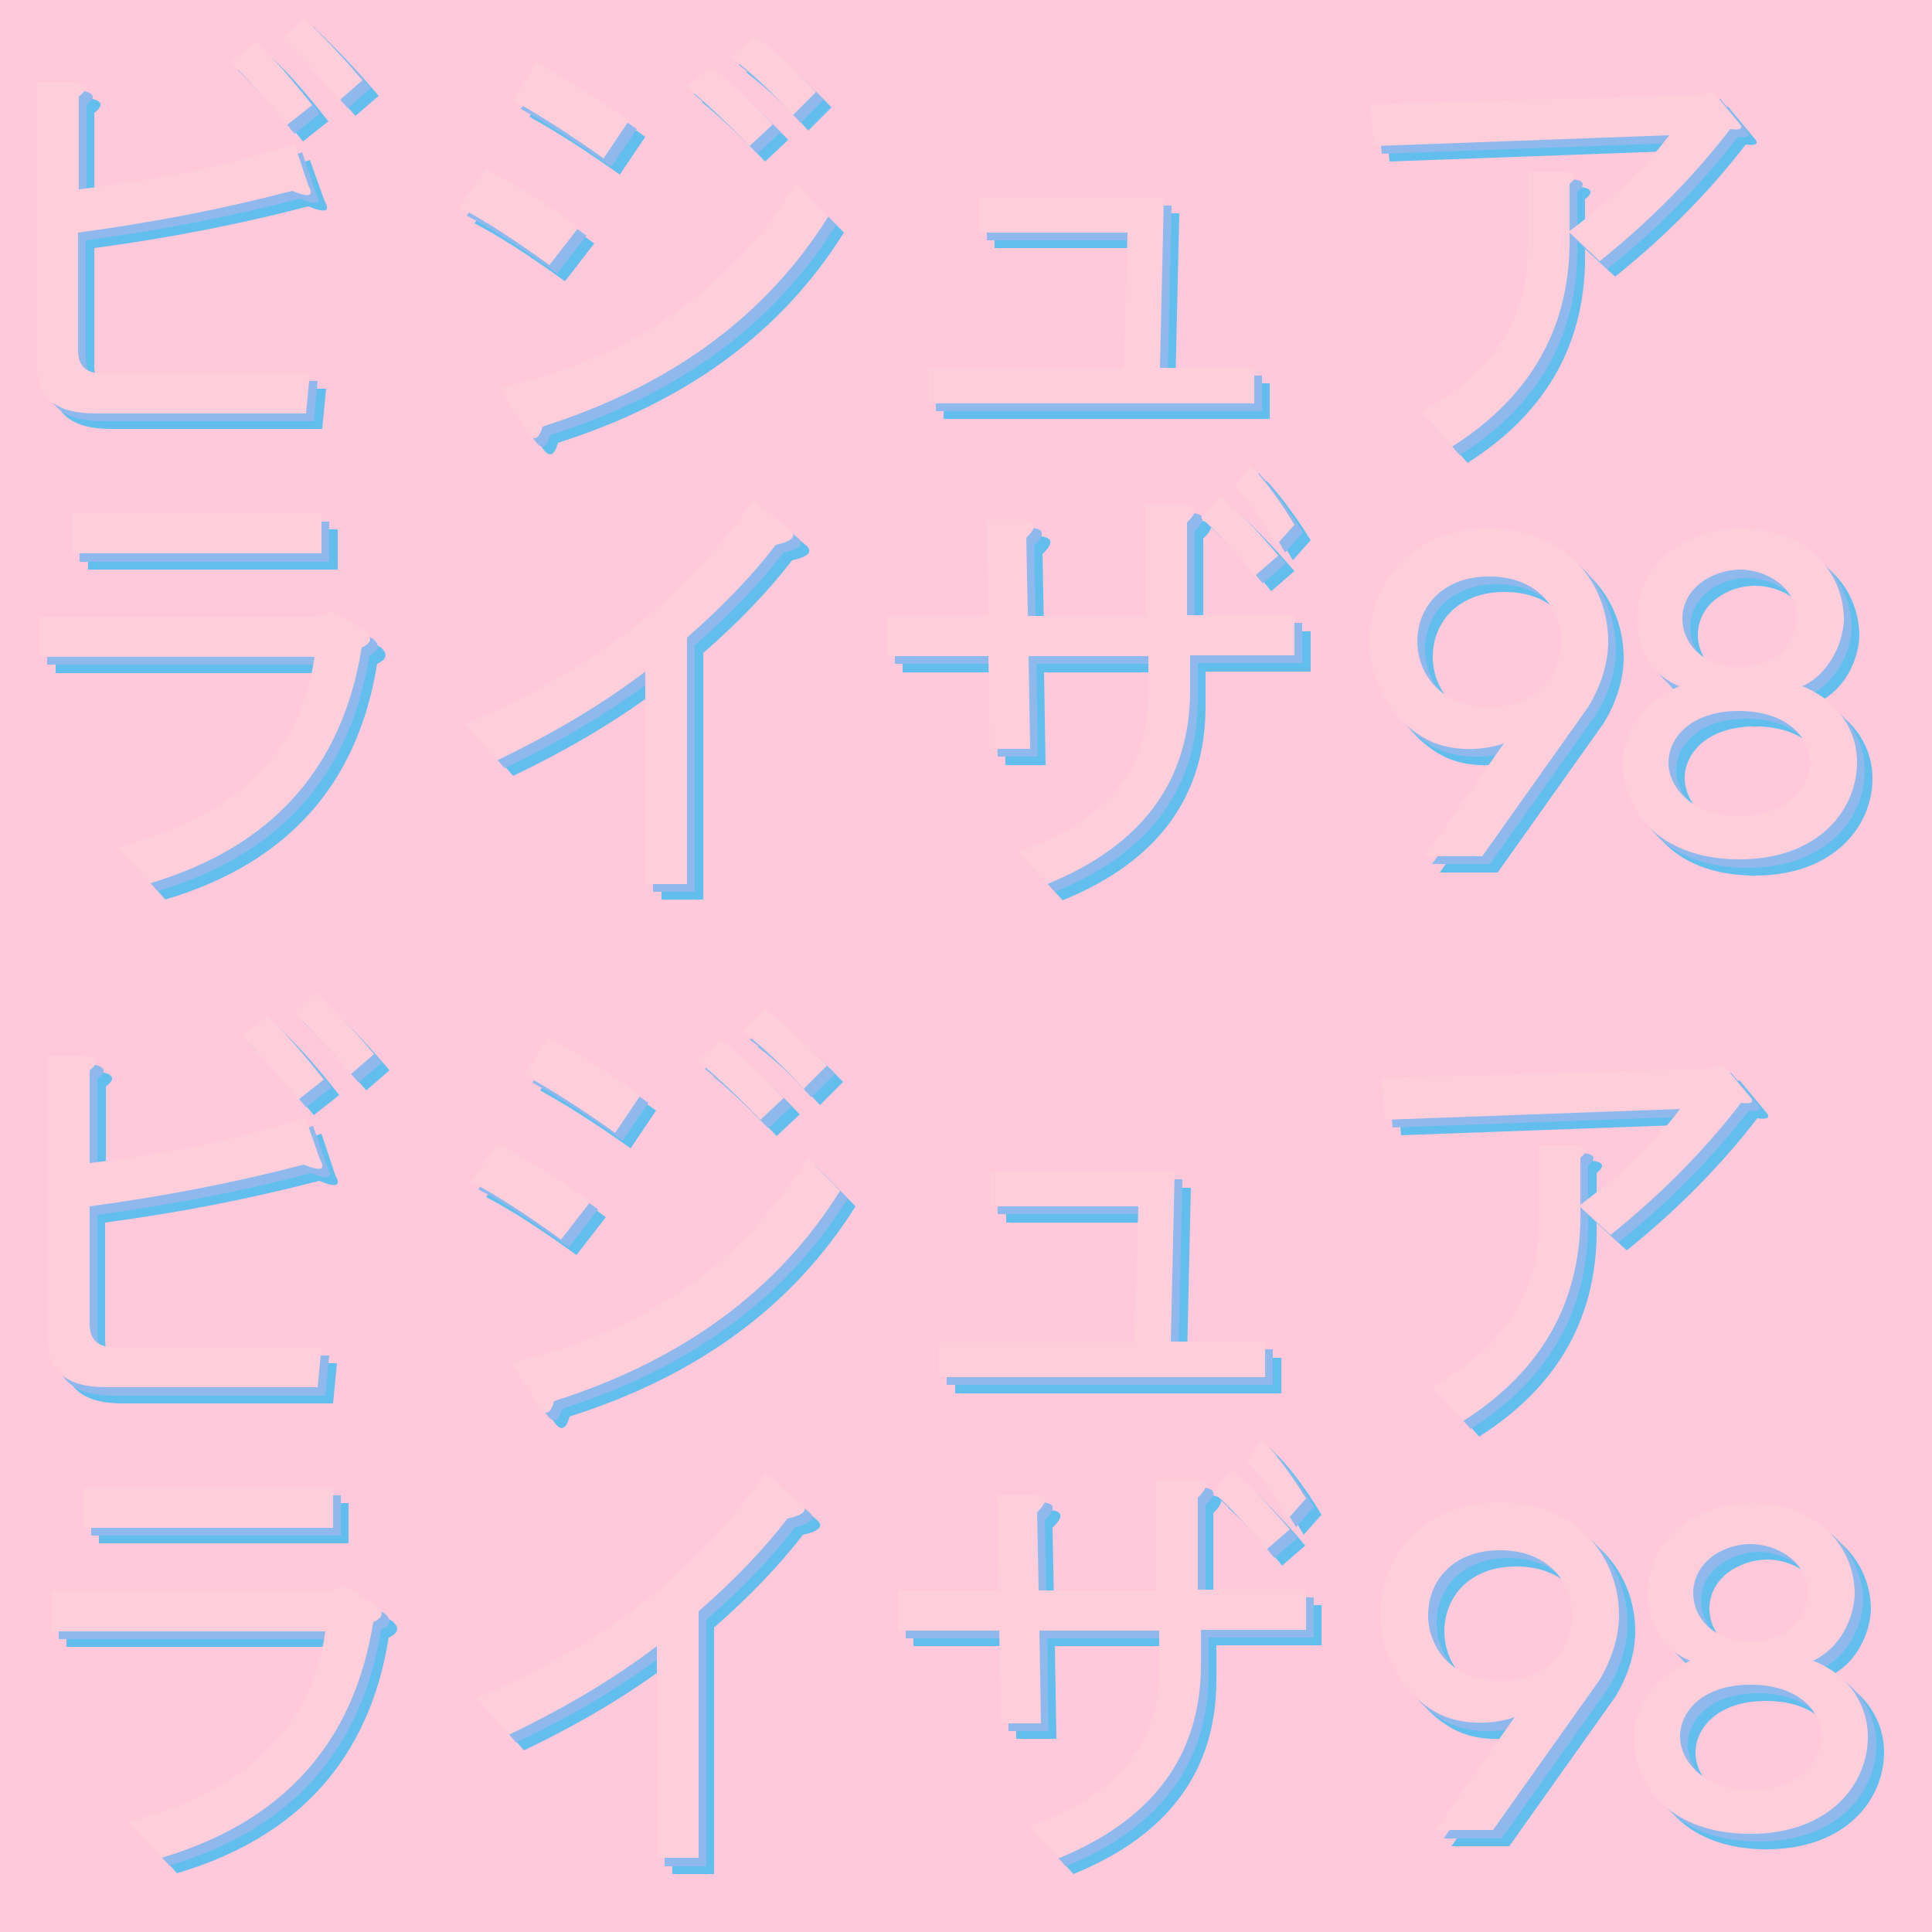<?xml version="1.0" encoding="utf-8"?>
<!-- Generator: Adobe Illustrator 22.1.0, SVG Export Plug-In . SVG Version: 6.00 Build 0)  -->
<svg version="1.1" xmlns="http://www.w3.org/2000/svg" xmlns:xlink="http://www.w3.org/1999/xlink" x="0px" y="0px"
	 viewBox="0 0 250 250" style="enable-background:new 0 0 250 250;" xml:space="preserve">
<style type="text/css">
	.st0{fill:#FFC9DB;}
	.st1{fill:#62BFED;}
	.st2{fill:#8FB8ED;}
	.st3{fill:#FFCEDB;}
</style>
<g id="Layer_1">
	<g id="Layer_1_2_">
		<g id="Layer_1_1_">
			<rect class="st0" width="250" height="250"/>
		</g>
	</g>
</g>
<g id="Layer_2">
	<g>
		<path class="st1" d="M42,26c0.8,1.4,0.1,1.6-2.1,0.7c-8.8,2.3-18,4.1-27.7,5.4v15.2c0,2,1,3,3,3h27l-0.5,5.2H14.3
			c-5,0-7.5-2-7.5-6.1V12.7h4.7c1.7,0.3,2,0.9,0.7,1.9v12c10.6-1.3,19.9-3.2,27.9-5.9L42,26z M39.2,18.3c-2.5-3.1-4.9-5.9-7.3-8.2
			l3.3-2.6c2.2,2,4.6,4.8,7.3,8.2L39.2,18.3z M38.7,7l2.8-2.6c2.3,2.2,4.8,4.8,7.5,8L46,15C43.1,11.7,40.7,9.1,38.7,7z"/>
		<path class="st1" d="M73.1,36.4c-4.7-3.4-8.6-5.9-11.7-7.5l3.5-4.9c3.9,2,7.9,4.5,12,7.5L73.1,36.4z M109.2,30.1
			c-8,12.8-20.3,21.9-37,27.2c-0.5,1.9-1.3,2-2.3,0.2l-3.3-5.2c17-3.8,29.8-12.6,38.4-26.5L109.2,30.1z M80.2,22.6
			c-4.2-3-8.1-5.5-11.7-7.5l3-4.9c4.2,2.3,8.2,4.8,12,7.5L80.2,22.6z M94,10.6c2.7,2.2,5.3,4.7,8,7.5l-3,2.8
			c-2.7-2.8-5.4-5.4-8.2-7.7L94,10.6z M99.6,6.6c2.7,2,5.3,4.5,8,7.3l-3,3c-2.8-3.1-5.5-5.6-8-7.5L99.6,6.6z"/>
		<path class="st1" d="M164.3,54.2h-42.2v-4.5h25.3l0.5-17.6h-19.2v-4.5h23.9l-0.5,22h12.2V54.2z"/>
		<path class="st1" d="M205.1,32.2c0.3,11.9-4.8,21.1-15.2,27.7l-4-4.5c9.2-5,13.8-12,13.8-21.1V24.2h4.9c1.4,0.2,1.6,0.7,0.5,1.6
			v6.1c5.6-4.2,9.9-8.4,12.9-12.4l-38.2,1.4l-0.5-5.4l42.7-1.2l1.6-0.5l3.5,4.2c0.5,0.6,0.1,0.9-1.2,0.7
			c-4.7,6.1-10.3,11.8-16.9,17.1L205.1,32.2z"/>
		<path class="st1" d="M17.2,111.7c15.2-3.9,23.7-12.1,25.5-24.6H7.2v-5.2H43l2.1-0.7l4.2,2.6c0.9,0.8,0.8,1.5-0.5,2.1
			c-2.5,15.6-11.6,25.8-27.4,30.5L17.2,111.7z M43.7,73.7H11.4v-5.2h32.3V73.7z"/>
		<path class="st1" d="M62.3,95.7c16.4-6.9,28.8-16.6,37.3-29.1l4.5,3.8c1.2,0.9,0.7,1.6-1.6,2.1c-3,3.9-6.8,7.9-11.5,12v31.9h-5.4
			V88.9c-5.5,4.2-11.9,8-19.2,11.5L62.3,95.7z"/>
		<path class="st1" d="M155.8,81.7h13.8v5.2H156v4.5c0,11.7-6.2,20.1-18.5,25.1l-3.8-4.2c11.3-3.8,16.9-10.5,16.9-20.4v-4.9h-15.5
			l0.2,12h-5.2l-0.2-12h-13.1v-5.2H130l-0.2-12.4h4.9c1.6,0.2,1.6,0.9,0.2,2.3l0.2,10.1h15.2V67.4h5.2c1.6,0.2,1.6,0.9,0.2,2.3V81.7
			z M167.5,73.9l-3,2.6c-2.5-3.1-4.8-5.6-7-7.5l2.6-2.8C162.5,68.4,165,71,167.5,73.9z M169.6,69.9l-2.3,2.6
			c-1.8-3.1-3.6-5.6-5.4-7.5l2-2.8C165.9,64.4,167.8,67,169.6,69.9z"/>
		<path class="st1" d="M193.8,112.9h-7.5l10.3-14.6c-3.2,1.1-7.4,1-10.3-0.7c-4.7-2.7-7.1-7.7-7.1-12.5c0-7.3,5.2-14.6,15.4-14.6
			c10.3,0,15.5,7.3,15.5,14.6c0,2.9-1,5.9-2.6,8.5L193.8,112.9z M204,85c0-4.3-3.1-8.4-9.3-8.4c-6.2,0-9.3,4.1-9.3,8.4
			c0,4.2,3.1,8.5,9.3,8.5C201,93.5,204,89.2,204,85z"/>
		<path class="st1" d="M235.2,90.9c4.9,1.9,7.1,6,7.1,9.8c0,6.3-5.1,12.6-15.2,12.6c-10,0-15.1-5.9-15.1-12.6c0-3.7,2.5-7.7,7.3-9.8
			c-4.6-1.9-5.5-6.2-5.5-8.6c0.1-8,7-11.8,13.4-11.8c8.9,0,13.4,5.9,13.4,11.8C240.5,85.4,238.7,89.3,235.2,90.9z M236.3,100.7
			c0-3.3-3-6.7-9.2-6.7c-6.1,0-9.1,3.4-9.1,6.7c0,3.2,3.1,6.9,9.1,6.9C233.3,107.6,236.3,104,236.3,100.7z M219.7,82.2
			c0,2.9,2.4,6.2,7.4,6.2c5,0,7.4-3.4,7.4-6.3c0-4-3.9-6.3-7.4-6.3C223.5,75.8,219.7,78.2,219.7,82.2z"/>
	</g>
</g>
<g id="Layer_4">
	<g>
		<path class="st2" d="M40.9,25c0.8,1.4,0.1,1.6-2.1,0.7c-8.8,2.3-18,4.1-27.7,5.4v15.2c0,2,1,3,3,3h27l-0.5,5.2H13.3
			c-5,0-7.5-2-7.5-6.1V11.7h4.7c1.7,0.3,2,0.9,0.7,1.9v12c10.6-1.3,19.9-3.2,27.9-5.9L40.9,25z M38.1,17.3c-2.5-3.1-4.9-5.9-7.3-8.2
			l3.3-2.6c2.2,2,4.6,4.8,7.3,8.2L38.1,17.3z M37.7,6l2.8-2.6c2.3,2.2,4.8,4.8,7.5,8l-3,2.6C42.1,10.7,39.7,8.1,37.7,6z"/>
		<path class="st2" d="M72.1,35.4c-4.7-3.4-8.6-5.9-11.7-7.5l3.5-4.9c3.9,2,7.9,4.5,12,7.5L72.1,35.4z M108.2,29.1
			c-8,12.8-20.3,21.9-37,27.2c-0.5,1.9-1.3,2-2.3,0.2l-3.3-5.2c17-3.8,29.8-12.6,38.4-26.5L108.2,29.1z M79.1,21.6
			c-4.2-3-8.1-5.5-11.7-7.5l3-4.9c4.2,2.3,8.2,4.8,12,7.5L79.1,21.6z M93,9.6c2.7,2.2,5.3,4.7,8,7.5l-3,2.8
			c-2.7-2.8-5.4-5.4-8.2-7.7L93,9.6z M98.6,5.6c2.7,2,5.3,4.5,8,7.3l-3,3c-2.8-3.1-5.5-5.6-8-7.5L98.6,5.6z"/>
		<path class="st2" d="M163.3,53.2h-42.2v-4.5h25.3l0.5-17.6h-19.2v-4.5h23.9l-0.5,22h12.2V53.2z"/>
		<path class="st2" d="M204.1,31.2c0.3,11.9-4.8,21.1-15.2,27.7l-4-4.5c9.2-5,13.8-12,13.8-21.1V23.2h4.9c1.4,0.2,1.6,0.7,0.5,1.6
			v6.1c5.6-4.2,9.9-8.4,12.9-12.4l-38.2,1.4l-0.5-5.4l42.7-1.2l1.6-0.5l3.5,4.2c0.5,0.6,0.1,0.9-1.2,0.7
			c-4.7,6.1-10.3,11.8-16.9,17.1L204.1,31.2z"/>
		<path class="st2" d="M16.2,110.6c15.2-3.9,23.7-12.1,25.5-24.6H6.1v-5.2H42l2.1-0.7l4.2,2.6c0.9,0.8,0.8,1.5-0.5,2.1
			c-2.5,15.6-11.6,25.8-27.4,30.5L16.2,110.6z M42.7,72.7H10.3v-5.2h32.3V72.7z"/>
		<path class="st2" d="M61.2,94.7c16.4-6.9,28.8-16.6,37.3-29.1l4.5,3.8c1.2,0.9,0.7,1.6-1.6,2.1c-3,3.9-6.8,7.9-11.5,12v31.9h-5.4
			V87.9c-5.5,4.2-11.9,8-19.2,11.5L61.2,94.7z"/>
		<path class="st2" d="M154.7,80.6h13.8v5.2H155v4.5c0,11.7-6.2,20.1-18.5,25.1l-3.8-4.2c11.3-3.8,16.9-10.5,16.9-20.4v-4.9h-15.5
			l0.2,12h-5.2l-0.2-12h-13.1v-5.2h13.1l-0.2-12.4h4.9c1.6,0.2,1.6,0.9,0.2,2.3l0.2,10.1h15.2V66.4h5.2c1.6,0.2,1.6,0.9,0.2,2.3
			V80.6z M166.4,72.9l-3,2.6c-2.5-3.1-4.8-5.6-7-7.5l2.6-2.8C161.4,67.4,163.9,69.9,166.4,72.9z M168.6,68.9l-2.3,2.6
			c-1.8-3.1-3.6-5.6-5.4-7.5l2-2.8C164.8,63.4,166.8,66,168.6,68.9z"/>
		<path class="st2" d="M192.8,111.8h-7.5l10.3-14.6c-3.2,1.1-7.4,1-10.3-0.7c-4.7-2.7-7.1-7.7-7.1-12.5c0-7.3,5.2-14.6,15.4-14.6
			c10.3,0,15.5,7.3,15.5,14.6c0,2.9-1,5.9-2.6,8.5L192.8,111.8z M203,84c0-4.3-3.1-8.4-9.3-8.4c-6.2,0-9.3,4.1-9.3,8.4
			c0,4.2,3.1,8.5,9.3,8.5C199.9,92.5,203,88.2,203,84z"/>
		<path class="st2" d="M234.2,89.9c4.9,1.9,7.1,6,7.1,9.8c0,6.3-5.1,12.6-15.2,12.6c-10,0-15.1-5.9-15.1-12.6c0-3.7,2.5-7.7,7.3-9.8
			c-4.6-1.9-5.5-6.2-5.5-8.6c0.1-8,7-11.8,13.4-11.8c8.9,0,13.4,5.9,13.4,11.8C239.5,84.4,237.6,88.3,234.2,89.9z M235.2,99.7
			c0-3.3-3-6.7-9.2-6.7c-6.1,0-9.1,3.4-9.1,6.7c0,3.2,3.1,6.9,9.1,6.9C232.2,106.6,235.2,103,235.2,99.7z M218.7,81.2
			c0,2.9,2.4,6.2,7.4,6.2c5,0,7.4-3.4,7.4-6.3c0-4-3.9-6.3-7.4-6.3C222.5,74.8,218.7,77.2,218.7,81.2z"/>
	</g>
</g>
<g id="Layer_3_1_">
	<g>
		<path class="st3" d="M39.9,24c0.8,1.4,0.1,1.6-2.1,0.7c-8.8,2.3-18,4.1-27.7,5.4v15.2c0,2,1,3,3,3h27l-0.5,5.2H12.3
			c-5,0-7.5-2-7.5-6.1V10.6h4.7c1.7,0.3,2,0.9,0.7,1.9v12c10.6-1.3,19.9-3.2,27.9-5.9L39.9,24z M37.1,16.2c-2.5-3.1-4.9-5.9-7.3-8.2
			l3.3-2.6c2.2,2,4.6,4.8,7.3,8.2L37.1,16.2z M36.6,5l2.8-2.6c2.3,2.2,4.8,4.8,7.5,8l-3,2.6C41.1,9.7,38.7,7,36.6,5z"/>
		<path class="st3" d="M71.1,34.3c-4.7-3.4-8.6-5.9-11.7-7.5l3.5-4.9c3.9,2,7.9,4.5,12,7.5L71.1,34.3z M107.2,28
			c-8,12.8-20.3,21.9-37,27.2c-0.5,1.9-1.3,2-2.3,0.2l-3.3-5.2c17-3.8,29.8-12.6,38.4-26.5L107.2,28z M78.1,20.5
			c-4.2-3-8.1-5.5-11.7-7.5l3-4.9c4.2,2.3,8.2,4.8,12,7.5L78.1,20.5z M92,8.6c2.7,2.2,5.3,4.7,8,7.5l-3,2.8
			c-2.7-2.8-5.4-5.4-8.2-7.7L92,8.6z M97.6,4.6c2.7,2,5.3,4.5,8,7.3l-3,3c-2.8-3.1-5.5-5.6-8-7.5L97.6,4.6z"/>
		<path class="st3" d="M162.3,52.2h-42.2v-4.5h25.3l0.5-17.6h-19.2v-4.5h23.9l-0.5,22h12.2V52.2z"/>
		<path class="st3" d="M203.1,30.1c0.3,11.9-4.8,21.1-15.2,27.7l-4-4.5c9.2-5,13.8-12,13.8-21.1V22.2h4.9c1.4,0.2,1.6,0.7,0.5,1.6
			v6.1c5.6-4.2,9.9-8.4,12.9-12.4l-38.2,1.4l-0.5-5.4l42.7-1.2l1.6-0.5l3.5,4.2c0.5,0.6,0.1,0.9-1.2,0.7
			c-4.7,6.1-10.3,11.8-16.9,17.1L203.1,30.1z"/>
		<path class="st3" d="M15.2,109.6c15.2-3.9,23.7-12.1,25.5-24.6H5.1v-5.2H41l2.1-0.7l4.2,2.6c0.9,0.8,0.8,1.5-0.5,2.1
			c-2.5,15.6-11.6,25.8-27.4,30.5L15.2,109.6z M41.7,71.6H9.3v-5.2h32.3V71.6z"/>
		<path class="st3" d="M60.2,93.7c16.4-6.9,28.8-16.6,37.3-29.1l4.5,3.8c1.2,0.9,0.7,1.6-1.6,2.1c-3,3.9-6.8,7.9-11.5,12v31.9h-5.4
			V86.9c-5.5,4.2-11.9,8-19.2,11.5L60.2,93.7z"/>
		<path class="st3" d="M153.7,79.6h13.8v5.2H154v4.5c0,11.7-6.2,20.1-18.5,25.1l-3.8-4.2c11.3-3.8,16.9-10.5,16.9-20.4v-4.9h-15.5
			l0.2,12h-5.2l-0.2-12h-13.1v-5.2h13.1l-0.2-12.4h4.9c1.6,0.2,1.6,0.9,0.2,2.3l0.2,10.1h15.2V65.3h5.2c1.6,0.2,1.6,0.9,0.2,2.3
			V79.6z M165.4,71.9l-3,2.6c-2.5-3.1-4.8-5.6-7-7.5l2.6-2.8C160.4,66.3,162.9,68.9,165.4,71.9z M167.5,67.9l-2.3,2.6
			c-1.8-3.1-3.6-5.6-5.4-7.5l2-2.8C163.8,62.3,165.7,64.9,167.5,67.9z"/>
		<path class="st3" d="M191.8,110.8h-7.5l10.3-14.6c-3.2,1.1-7.4,1-10.3-0.7c-4.7-2.7-7.1-7.7-7.1-12.5c0-7.3,5.2-14.6,15.4-14.6
			c10.3,0,15.5,7.3,15.5,14.6c0,2.9-1,5.9-2.6,8.5L191.8,110.8z M202,83c0-4.3-3.1-8.4-9.3-8.4c-6.2,0-9.3,4.1-9.3,8.4
			c0,4.2,3.1,8.5,9.3,8.5C198.9,91.4,202,87.2,202,83z"/>
		<path class="st3" d="M233.2,88.8c4.9,1.9,7.1,6,7.1,9.8c0,6.3-5.1,12.6-15.2,12.6c-10,0-15.1-5.9-15.1-12.6c0-3.7,2.5-7.7,7.3-9.8
			c-4.6-1.9-5.5-6.2-5.5-8.6c0.1-8,7-11.8,13.4-11.8c8.9,0,13.4,5.9,13.4,11.8C238.5,83.3,236.6,87.3,233.2,88.8z M234.2,98.7
			c0-3.3-3-6.7-9.2-6.7c-6.1,0-9.1,3.4-9.1,6.7c0,3.2,3.1,6.9,9.1,6.9C231.2,105.6,234.2,101.9,234.2,98.7z M217.7,80.1
			c0,2.9,2.4,6.2,7.4,6.2c5,0,7.4-3.4,7.4-6.3c0-4-3.9-6.3-7.4-6.3C221.5,73.8,217.7,76.1,217.7,80.1z"/>
	</g>
</g>
<g id="Layer_5">
	<g>
		<path class="st1" d="M43.4,152.1c0.8,1.4,0.1,1.6-2.1,0.7c-8.8,2.3-18,4.1-27.7,5.4v15.2c0,2,1,3,3,3h27l-0.5,5.2H15.8
			c-5,0-7.5-2-7.5-6.1v-36.8H13c1.7,0.3,2,0.9,0.7,1.9v12c10.6-1.3,19.9-3.2,27.9-5.9L43.4,152.1z M40.6,144.3
			c-2.5-3.1-4.9-5.9-7.3-8.2l3.3-2.6c2.2,2,4.6,4.8,7.3,8.2L40.6,144.3z M40.1,133.1l2.8-2.6c2.3,2.2,4.8,4.8,7.5,8l-3,2.6
			C44.6,137.8,42.2,135.1,40.1,133.1z"/>
		<path class="st1" d="M74.6,162.4c-4.7-3.4-8.6-5.9-11.7-7.5l3.5-4.9c3.9,2,7.9,4.5,12,7.5L74.6,162.4z M110.7,156.1
			c-8,12.8-20.3,21.9-37,27.2c-0.5,1.9-1.3,2-2.3,0.2l-3.3-5.2c17-3.8,29.8-12.6,38.4-26.5L110.7,156.1z M81.6,148.6
			c-4.2-3-8.1-5.5-11.7-7.5l3-4.9c4.2,2.3,8.2,4.8,12,7.5L81.6,148.6z M95.5,136.7c2.7,2.2,5.3,4.7,8,7.5l-3,2.8
			c-2.7-2.8-5.4-5.4-8.2-7.7L95.5,136.7z M101.1,132.7c2.7,2,5.3,4.5,8,7.3l-3,3c-2.8-3.1-5.5-5.6-8-7.5L101.1,132.7z"/>
		<path class="st1" d="M165.8,180.3h-42.2v-4.5h25.3l0.5-17.6h-19.2v-4.5h23.9l-0.5,22h12.2V180.3z"/>
		<path class="st1" d="M206.6,158.2c0.3,11.9-4.8,21.1-15.2,27.7l-4-4.5c9.2-5,13.8-12,13.8-21.1v-10.1h4.9c1.4,0.2,1.6,0.7,0.5,1.6
			v6.1c5.6-4.2,9.9-8.4,12.9-12.4l-38.2,1.4l-0.5-5.4l42.7-1.2l1.6-0.5l3.5,4.2c0.5,0.6,0.1,0.9-1.2,0.7
			c-4.7,6.1-10.3,11.8-16.9,17.1L206.6,158.2z"/>
		<path class="st1" d="M18.7,237.7c15.2-3.9,23.7-12.1,25.5-24.6H8.6v-5.2h35.9l2.1-0.7l4.2,2.6c0.9,0.8,0.8,1.5-0.5,2.1
			c-2.5,15.6-11.6,25.8-27.4,30.5L18.7,237.7z M45.2,199.7H12.8v-5.2h32.3V199.7z"/>
		<path class="st1" d="M63.7,221.8c16.4-6.9,28.8-16.6,37.3-29.1l4.5,3.8c1.2,0.9,0.7,1.6-1.6,2.1c-3,3.9-6.8,7.9-11.5,12v31.9h-5.4
			V215c-5.5,4.2-11.9,8-19.2,11.5L63.7,221.8z"/>
		<path class="st1" d="M157.2,207.7H171v5.2h-13.6v4.5c0,11.7-6.2,20.1-18.5,25.1l-3.8-4.2c11.3-3.8,16.9-10.5,16.9-20.4v-4.9h-15.5
			l0.2,12h-5.2l-0.2-12h-13.1v-5.2h13.1l-0.2-12.4h4.9c1.6,0.2,1.6,0.9,0.2,2.3l0.2,10.1h15.2v-14.3h5.2c1.6,0.2,1.6,0.9,0.2,2.3
			V207.7z M168.9,200l-3,2.6c-2.5-3.1-4.8-5.6-7-7.5l2.6-2.8C163.9,194.4,166.4,197,168.9,200z M171,196l-2.3,2.6
			c-1.8-3.1-3.6-5.6-5.4-7.5l2-2.8C167.3,190.4,169.2,193,171,196z"/>
		<path class="st1" d="M195.3,238.9h-7.5l10.3-14.6c-3.2,1.1-7.4,1-10.3-0.7c-4.7-2.7-7.1-7.7-7.1-12.5c0-7.3,5.2-14.6,15.4-14.6
			c10.3,0,15.5,7.3,15.5,14.6c0,2.9-1,5.9-2.6,8.5L195.3,238.9z M205.5,211.1c0-4.3-3.1-8.4-9.3-8.4c-6.2,0-9.3,4.1-9.3,8.4
			c0,4.2,3.1,8.5,9.3,8.5C202.4,219.5,205.5,215.3,205.5,211.1z"/>
		<path class="st1" d="M236.7,216.9c4.9,1.9,7.1,6,7.1,9.8c0,6.3-5.1,12.6-15.2,12.6c-10,0-15.1-5.9-15.1-12.6
			c0-3.7,2.5-7.7,7.3-9.8c-4.6-1.9-5.5-6.2-5.5-8.6c0.1-8,7-11.8,13.4-11.8c8.9,0,13.4,5.9,13.4,11.8
			C242,211.4,240.1,215.4,236.7,216.9z M237.7,226.8c0-3.3-3-6.7-9.2-6.7c-6.1,0-9.1,3.4-9.1,6.7c0,3.2,3.1,6.9,9.1,6.9
			C234.7,233.7,237.7,230,237.7,226.8z M221.2,208.2c0,2.9,2.4,6.2,7.4,6.2c5,0,7.4-3.4,7.4-6.3c0-4-3.9-6.3-7.4-6.3
			C225,201.9,221.2,204.2,221.2,208.2z"/>
	</g>
	<g>
		<path class="st2" d="M42.4,151.1c0.8,1.4,0.1,1.6-2.1,0.7c-8.8,2.3-18,4.1-27.7,5.4v15.2c0,2,1,3,3,3h27l-0.5,5.2H14.7
			c-5,0-7.5-2-7.5-6.1v-36.8h4.7c1.7,0.3,2,0.9,0.7,1.9v12c10.6-1.3,19.9-3.2,27.9-5.9L42.4,151.1z M39.6,143.3
			c-2.5-3.1-4.9-5.9-7.3-8.2l3.3-2.6c2.2,2,4.6,4.8,7.3,8.2L39.6,143.3z M39.1,132.1l2.8-2.6c2.3,2.2,4.8,4.8,7.5,8l-3,2.6
			C43.6,136.8,41.1,134.1,39.1,132.1z"/>
		<path class="st2" d="M73.6,161.4c-4.7-3.4-8.6-5.9-11.7-7.5l3.5-4.9c3.9,2,7.9,4.5,12,7.5L73.6,161.4z M109.7,155.1
			c-8,12.8-20.3,21.9-37,27.2c-0.5,1.9-1.3,2-2.3,0.2l-3.3-5.2c17-3.8,29.8-12.6,38.4-26.5L109.7,155.1z M80.6,147.6
			c-4.2-3-8.1-5.5-11.7-7.5l3-4.9c4.2,2.3,8.2,4.8,12,7.5L80.6,147.6z M94.4,135.7c2.7,2.2,5.3,4.7,8,7.5l-3,2.8
			c-2.7-2.8-5.4-5.4-8.2-7.7L94.4,135.7z M100,131.7c2.7,2,5.3,4.5,8,7.3l-3,3c-2.8-3.1-5.5-5.6-8-7.5L100,131.7z"/>
		<path class="st2" d="M164.7,179.2h-42.2v-4.5h25.3l0.5-17.6h-19.2v-4.5H153l-0.5,22h12.2V179.2z"/>
		<path class="st2" d="M205.5,157.2c0.3,11.9-4.8,21.1-15.2,27.7l-4-4.5c9.2-5,13.8-12,13.8-21.1v-10.1h4.9c1.4,0.2,1.6,0.7,0.5,1.6
			v6.1c5.6-4.2,9.9-8.4,12.9-12.4l-38.2,1.4l-0.5-5.4l42.7-1.2l1.6-0.5l3.5,4.2c0.5,0.6,0.1,0.9-1.2,0.7
			c-4.7,6.1-10.3,11.8-16.9,17.1L205.5,157.2z"/>
		<path class="st2" d="M17.6,236.7c15.2-3.9,23.7-12.1,25.5-24.6H7.6v-5.2h35.9l2.1-0.7l4.2,2.6c0.9,0.8,0.8,1.5-0.5,2.1
			c-2.5,15.6-11.6,25.8-27.4,30.5L17.6,236.7z M44.1,198.7H11.8v-5.2h32.3V198.7z"/>
		<path class="st2" d="M62.7,220.8c16.4-6.9,28.8-16.6,37.3-29.1l4.5,3.8c1.2,0.9,0.7,1.6-1.6,2.1c-3,3.9-6.8,7.9-11.5,12v31.9h-5.4
			V214c-5.5,4.2-11.9,8-19.2,11.5L62.7,220.8z"/>
		<path class="st2" d="M156.2,206.7H170v5.2h-13.6v4.5c0,11.7-6.2,20.1-18.5,25.1l-3.8-4.2c11.3-3.8,16.9-10.5,16.9-20.4v-4.9h-15.5
			l0.2,12h-5.2l-0.2-12h-13.1v-5.2h13.1l-0.2-12.4h4.9c1.6,0.2,1.6,0.9,0.2,2.3l0.2,10.1h15.2v-14.3h5.2c1.6,0.2,1.6,0.9,0.2,2.3
			V206.7z M167.9,199l-3,2.6c-2.5-3.1-4.8-5.6-7-7.5l2.6-2.8C162.9,193.4,165.4,196,167.9,199z M170,195l-2.3,2.6
			c-1.8-3.1-3.6-5.6-5.4-7.5l2-2.8C166.3,189.4,168.2,192,170,195z"/>
		<path class="st2" d="M194.3,237.9h-7.5l10.3-14.6c-3.2,1.1-7.4,1-10.3-0.7c-4.7-2.7-7.1-7.7-7.1-12.5c0-7.3,5.2-14.6,15.4-14.6
			c10.3,0,15.5,7.3,15.5,14.6c0,2.9-1,5.9-2.6,8.5L194.3,237.9z M204.5,210c0-4.3-3.1-8.4-9.3-8.4c-6.2,0-9.3,4.1-9.3,8.4
			c0,4.2,3.1,8.5,9.3,8.5C201.4,218.5,204.5,214.2,204.5,210z"/>
		<path class="st2" d="M235.7,215.9c4.9,1.9,7.1,6,7.1,9.8c0,6.3-5.1,12.6-15.2,12.6c-10,0-15.1-5.9-15.1-12.6
			c0-3.7,2.5-7.7,7.3-9.8c-4.6-1.9-5.5-6.2-5.5-8.6c0.1-8,7-11.8,13.4-11.8c8.9,0,13.4,5.9,13.4,11.8
			C240.9,210.4,239.1,214.4,235.7,215.9z M236.7,225.8c0-3.3-3-6.7-9.2-6.7c-6.1,0-9.1,3.4-9.1,6.7c0,3.2,3.1,6.9,9.1,6.9
			C233.7,232.7,236.7,229,236.7,225.8z M220.1,207.2c0,2.9,2.4,6.2,7.4,6.2c5,0,7.4-3.4,7.4-6.3c0-4-3.9-6.3-7.4-6.3
			C224,200.9,220.1,203.2,220.1,207.2z"/>
	</g>
	<g>
		<path class="st3" d="M41.4,150c0.8,1.4,0.1,1.6-2.1,0.7c-8.8,2.3-18,4.1-27.7,5.4v15.2c0,2,1,3,3,3h27l-0.5,5.2H13.7
			c-5,0-7.5-2-7.5-6.1v-36.8h4.7c1.7,0.3,2,0.9,0.7,1.9v12c10.6-1.3,19.9-3.2,27.9-5.9L41.4,150z M38.6,142.3
			c-2.5-3.1-4.9-5.9-7.3-8.2l3.3-2.6c2.2,2,4.6,4.8,7.3,8.2L38.6,142.3z M38.1,131l2.8-2.6c2.3,2.2,4.8,4.8,7.5,8l-3,2.6
			C42.6,135.7,40.1,133.1,38.1,131z"/>
		<path class="st3" d="M72.6,160.4c-4.7-3.4-8.6-5.9-11.7-7.5l3.5-4.9c3.9,2,7.9,4.5,12,7.5L72.6,160.4z M108.7,154.1
			c-8,12.8-20.3,21.9-37,27.2c-0.5,1.9-1.3,2-2.3,0.2l-3.3-5.2c17-3.8,29.8-12.6,38.4-26.5L108.7,154.1z M79.6,146.6
			c-4.2-3-8.1-5.5-11.7-7.5l3-4.9c4.2,2.3,8.2,4.8,12,7.5L79.6,146.6z M93.4,134.6c2.7,2.2,5.3,4.7,8,7.5l-3,2.8
			c-2.7-2.8-5.4-5.4-8.2-7.7L93.4,134.6z M99,130.6c2.7,2,5.3,4.5,8,7.3l-3,3c-2.8-3.1-5.5-5.6-8-7.5L99,130.6z"/>
		<path class="st3" d="M163.7,178.2h-42.2v-4.5h25.3l0.5-17.6h-19.2v-4.5H152l-0.5,22h12.2V178.2z"/>
		<path class="st3" d="M204.5,156.2c0.3,11.9-4.8,21.1-15.2,27.7l-4-4.5c9.2-5,13.8-12,13.8-21.1v-10.1h4.9c1.4,0.2,1.6,0.7,0.5,1.6
			v6.1c5.6-4.2,9.9-8.4,12.9-12.4l-38.2,1.4l-0.5-5.4l42.7-1.2l1.6-0.5l3.5,4.2c0.5,0.6,0.1,0.9-1.2,0.7
			c-4.7,6.1-10.3,11.8-16.9,17.1L204.5,156.2z"/>
		<path class="st3" d="M16.6,235.7c15.2-3.9,23.7-12.1,25.5-24.6H6.6v-5.2h35.9l2.1-0.7l4.2,2.6c0.9,0.8,0.8,1.5-0.5,2.1
			c-2.5,15.6-11.6,25.8-27.4,30.5L16.6,235.7z M43.1,197.7H10.8v-5.2h32.3V197.7z"/>
		<path class="st3" d="M61.7,219.7c16.4-6.9,28.8-16.6,37.3-29.1l4.5,3.8c1.2,0.9,0.7,1.6-1.6,2.1c-3,3.9-6.8,7.9-11.5,12v31.9h-5.4
			v-27.4c-5.5,4.2-11.9,8-19.2,11.5L61.7,219.7z"/>
		<path class="st3" d="M155.2,205.7H169v5.2h-13.6v4.5c0,11.7-6.2,20.1-18.5,25.1l-3.8-4.2c11.3-3.8,16.9-10.5,16.9-20.4v-4.9h-15.5
			l0.2,12h-5.2l-0.2-12h-13.1v-5.2h13.1l-0.2-12.4h4.9c1.6,0.2,1.6,0.9,0.2,2.3l0.2,10.1h15.2v-14.3h5.2c1.6,0.2,1.6,0.9,0.2,2.3
			V205.7z M166.9,197.9l-3,2.6c-2.5-3.1-4.8-5.6-7-7.5l2.6-2.8C161.9,192.4,164.4,195,166.9,197.9z M169,193.9l-2.3,2.6
			c-1.8-3.1-3.6-5.6-5.4-7.5l2-2.8C165.3,188.4,167.2,191,169,193.9z"/>
		<path class="st3" d="M193.2,236.8h-7.5l10.3-14.6c-3.2,1.1-7.4,1-10.3-0.7c-4.7-2.7-7.1-7.7-7.1-12.5c0-7.3,5.2-14.6,15.4-14.6
			c10.3,0,15.5,7.3,15.5,14.6c0,2.9-1,5.9-2.6,8.5L193.2,236.8z M203.4,209c0-4.3-3.1-8.4-9.3-8.4c-6.2,0-9.3,4.1-9.3,8.4
			c0,4.2,3.1,8.5,9.3,8.5C200.4,217.5,203.4,213.2,203.4,209z"/>
		<path class="st3" d="M234.6,214.9c4.9,1.9,7.1,6,7.1,9.8c0,6.3-5.1,12.6-15.2,12.6c-10,0-15.1-5.9-15.1-12.6
			c0-3.7,2.5-7.7,7.3-9.8c-4.6-1.9-5.5-6.2-5.5-8.6c0.1-8,7-11.8,13.4-11.8c8.9,0,13.4,5.9,13.4,11.8
			C239.9,209.4,238.1,213.3,234.6,214.9z M235.7,224.7c0-3.3-3-6.7-9.2-6.7c-6.1,0-9.1,3.4-9.1,6.7c0,3.2,3.1,6.9,9.1,6.9
			C232.7,231.6,235.7,228,235.7,224.7z M219.1,206.2c0,2.9,2.4,6.2,7.4,6.2c5,0,7.4-3.4,7.4-6.3c0-4-3.9-6.3-7.4-6.3
			C222.9,199.8,219.1,202.2,219.1,206.2z"/>
	</g>
</g>
</svg>
